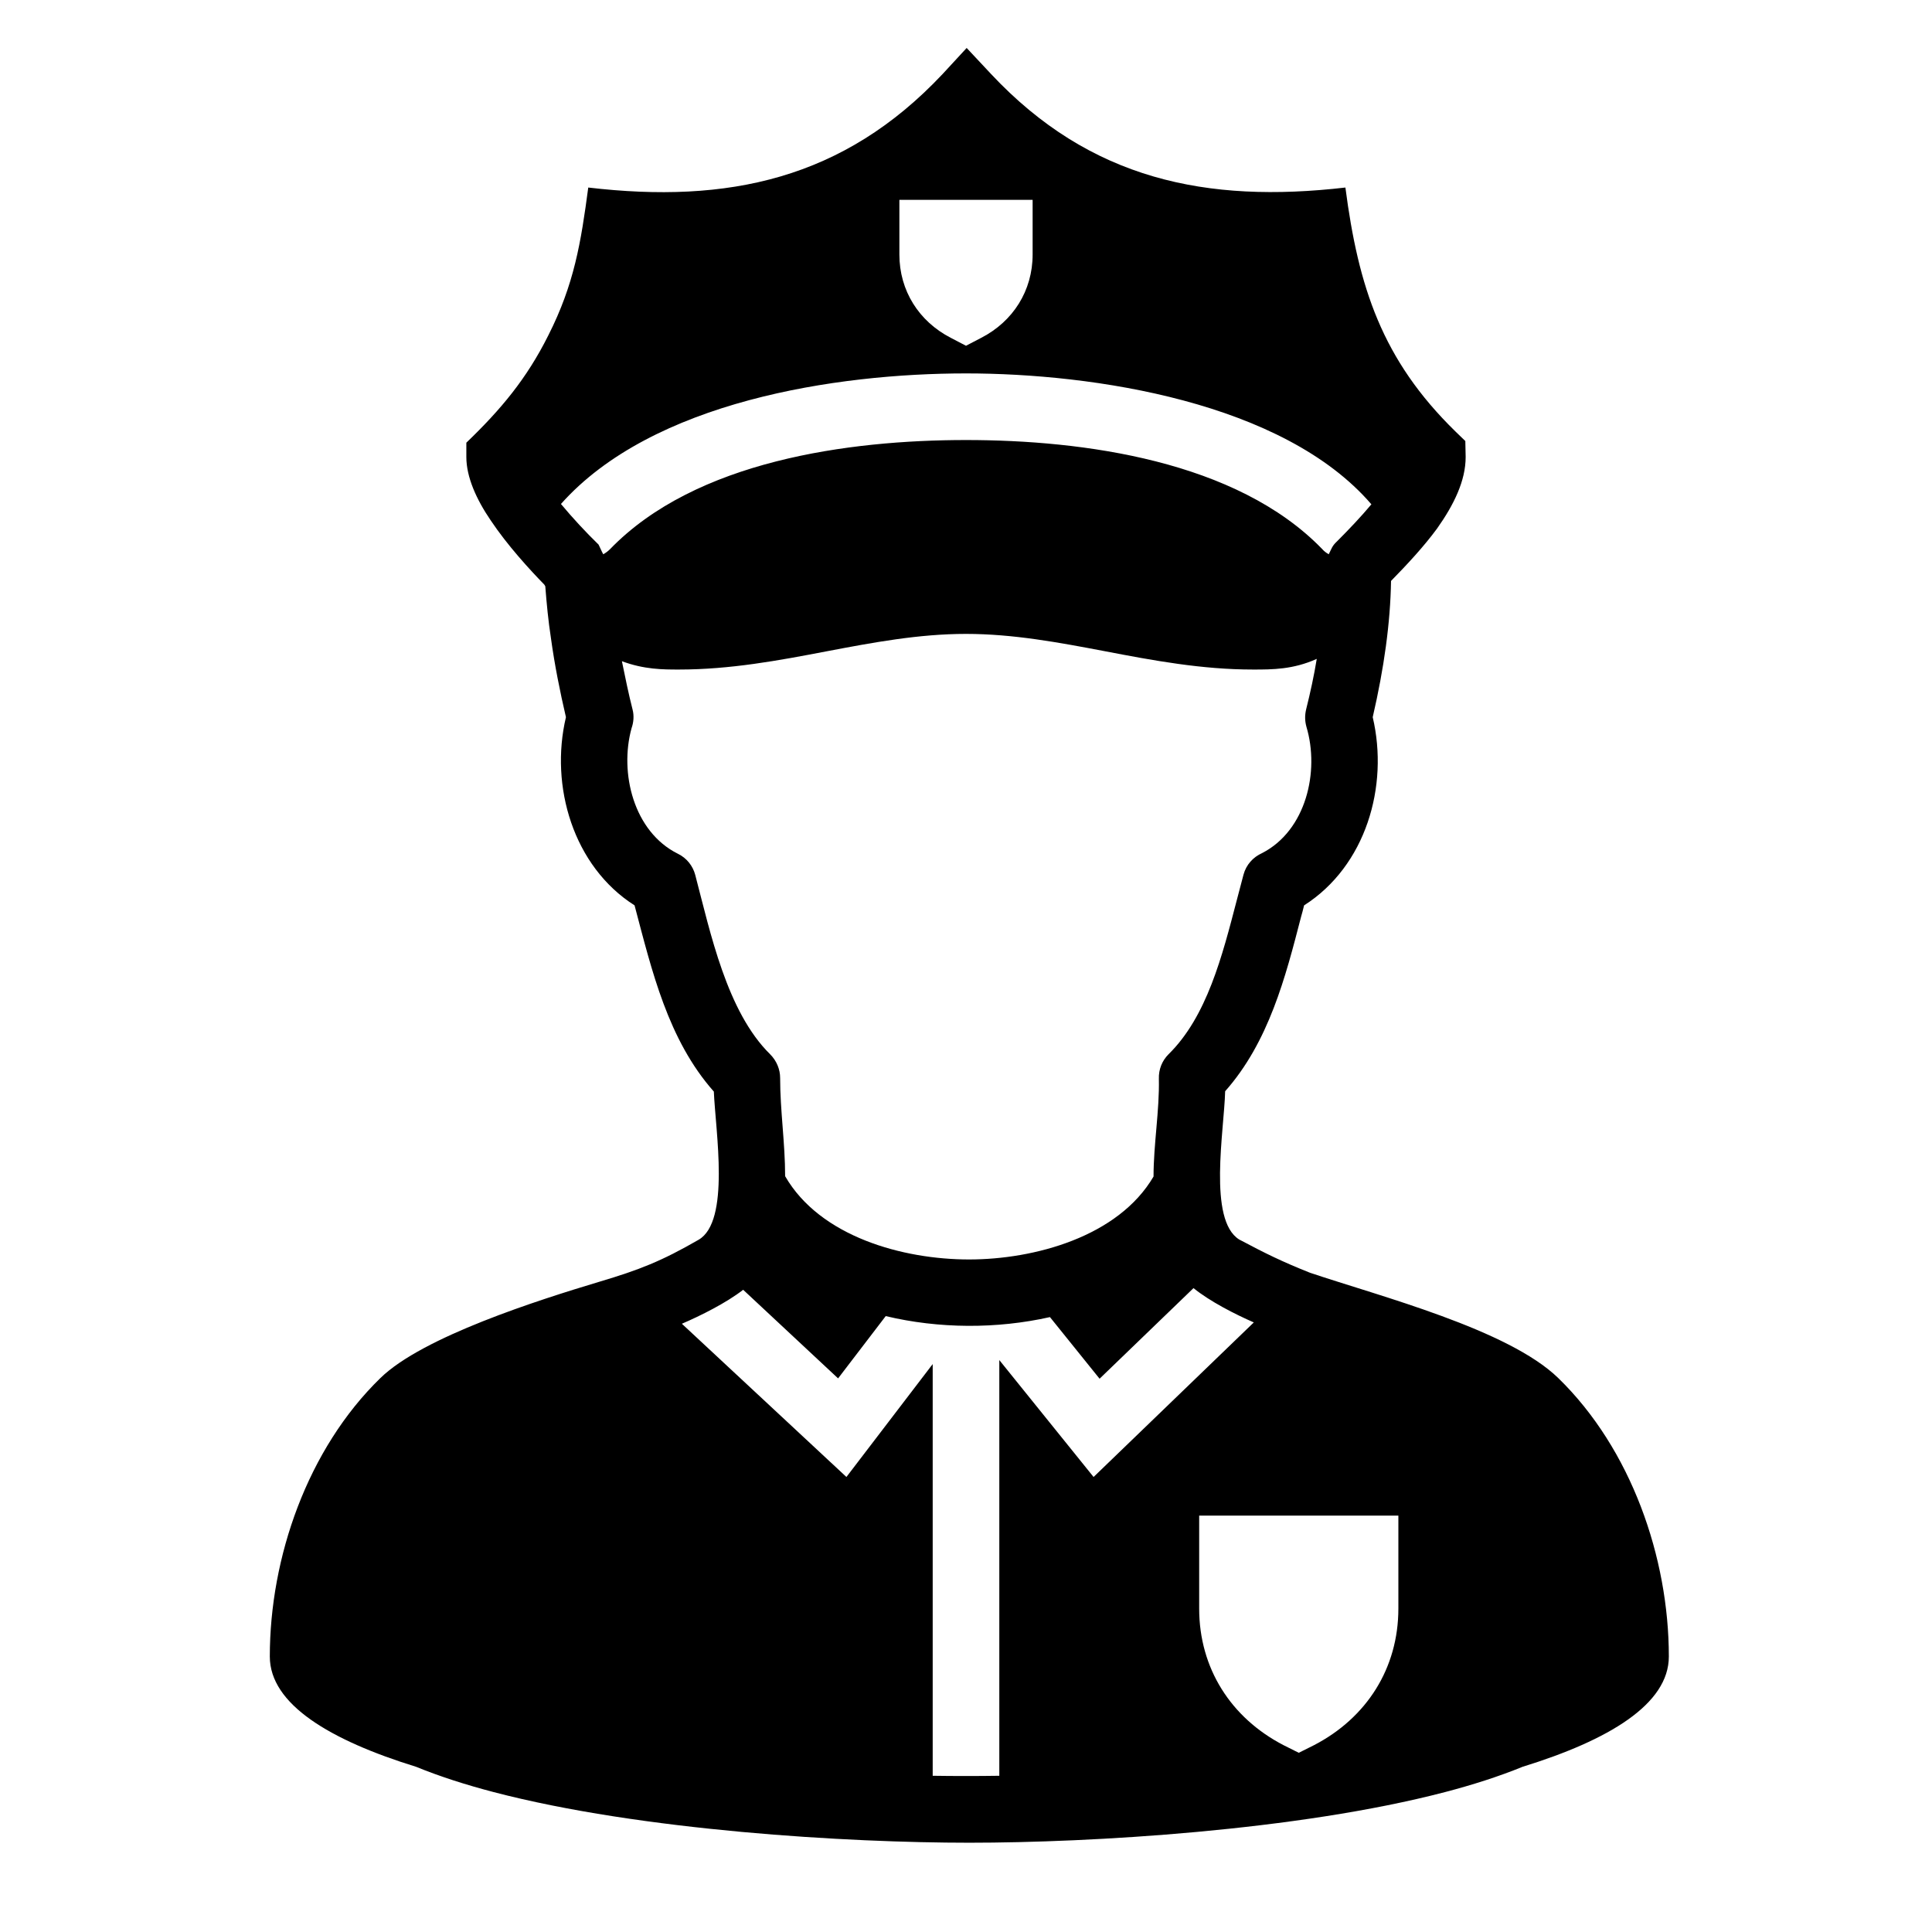 <?xml version="1.0" encoding="UTF-8"?>
<!DOCTYPE svg PUBLIC "-//W3C//DTD SVG 1.1//EN" "http://www.w3.org/Graphics/SVG/1.1/DTD/svg11.dtd">
<svg xmlns="http://www.w3.org/2000/svg" xml:space="preserve" width="580px" height="580px" shape-rendering="geometricPrecision" text-rendering="geometricPrecision" image-rendering="optimizeQuality" fill-rule="nonzero" clip-rule="nonzero" viewBox="0 0 5800 5800" xmlns:xlink="http://www.w3.org/1999/xlink">
	<title>policeman icon</title>
	<desc>policeman icon from the IconExperience.com I-Collection. Copyright by INCORS GmbH (www.incors.com).</desc>
	<path id="curve0" d="M3989 1664c9,-18 10,-25 25,-39 36,-36 72,-74 103,-111 -264,-307 -834,-393 -1217,-393 -390,0 -942,84 -1216,392 36,43 73,83 113,122 5,10 9,20 14,29 7,-4 14,-9 20,-15 257,-266 717,-328 1069,-328 352,0 812,62 1069,327 6,7 13,12 20,16zm-389 2886l0 279c0,179 95,328 253,410l46 23 46 -23c158,-82 253,-231 253,-410l0 -279c-200,0 -399,0 -598,0zm-900 -3950l0 164c0,109 59,201 154,250l46 24 46 -24c95,-49 154,-141 154,-250l0 -164c-133,0 -267,0 -400,0zm1221 1530c13,-52 24,-103 32,-152 -71,32 -133,32 -191,32 -154,0 -299,-27 -445,-55 -137,-26 -275,-52 -417,-52 -142,0 -280,26 -417,52 -146,28 -291,55 -445,55 -47,0 -104,0 -171,-25 10,49 20,98 32,145 5,19 3,39 -3,56 -37,134 6,311 139,377 27,13 45,37 52,63 46,175 95,411 225,539 20,20 30,46 30,71 0,98 15,196 15,295 105,182 354,250 552,250 196,0 448,-68 554,-249 0,-97 18,-198 16,-293 -1,-29 10,-55 29,-74 115,-113 161,-294 205,-463 9,-35 18,-69 20,-76 8,-30 29,-53 56,-65 132,-68 173,-245 133,-379 -5,-18 -5,-35 -1,-52zm-921 3201l0 -1248 283 351 481 -464c-55,-24 -132,-63 -181,-103l-282 272 -149 -185c-160,36 -334,35 -493,-3l-143 187 -285 -266c-50,39 -128,78 -184,102l494 460 259 -339 0 1236c67,1 133,1 200,0zm-1527 -3769c-43,-63 -73,-130 -73,-190l0 -43c104,-100 181,-192 246,-322 78,-154 98,-279 120,-444 418,49 766,-24 1064,-341l72 -78 73 78c298,318 648,389 1064,341 39,299 110,517 330,732l30 29 1 48c0,71 -35,143 -86,215 -39,53 -88,106 -138,157 -2,126 -21,262 -55,409 49,208 -21,447 -206,565 -4,15 -6,25 -9,34 -47,182 -97,376 -228,524 -3,119 -52,386 42,445 79,42 130,67 213,100 211,71 595,170 745,316 219,213 332,539 332,836 0,143 -180,251 -439,331 -71,29 -149,54 -233,76 -444,116 -1064,152 -1428,152 -364,0 -984,-36 -1428,-152 -84,-22 -162,-47 -233,-76 -259,-80 -439,-188 -439,-331 0,-297 113,-623 332,-836 127,-124 474,-234 657,-289 121,-36 187,-62 298,-126 96,-55 51,-326 46,-445 -138,-156 -186,-363 -238,-559 -184,-117 -255,-358 -206,-565 -18,-77 -34,-157 -45,-237 -8,-52 -13,-104 -17,-156l-3 -5c-43,-44 -111,-118 -161,-193z"/>
</svg>